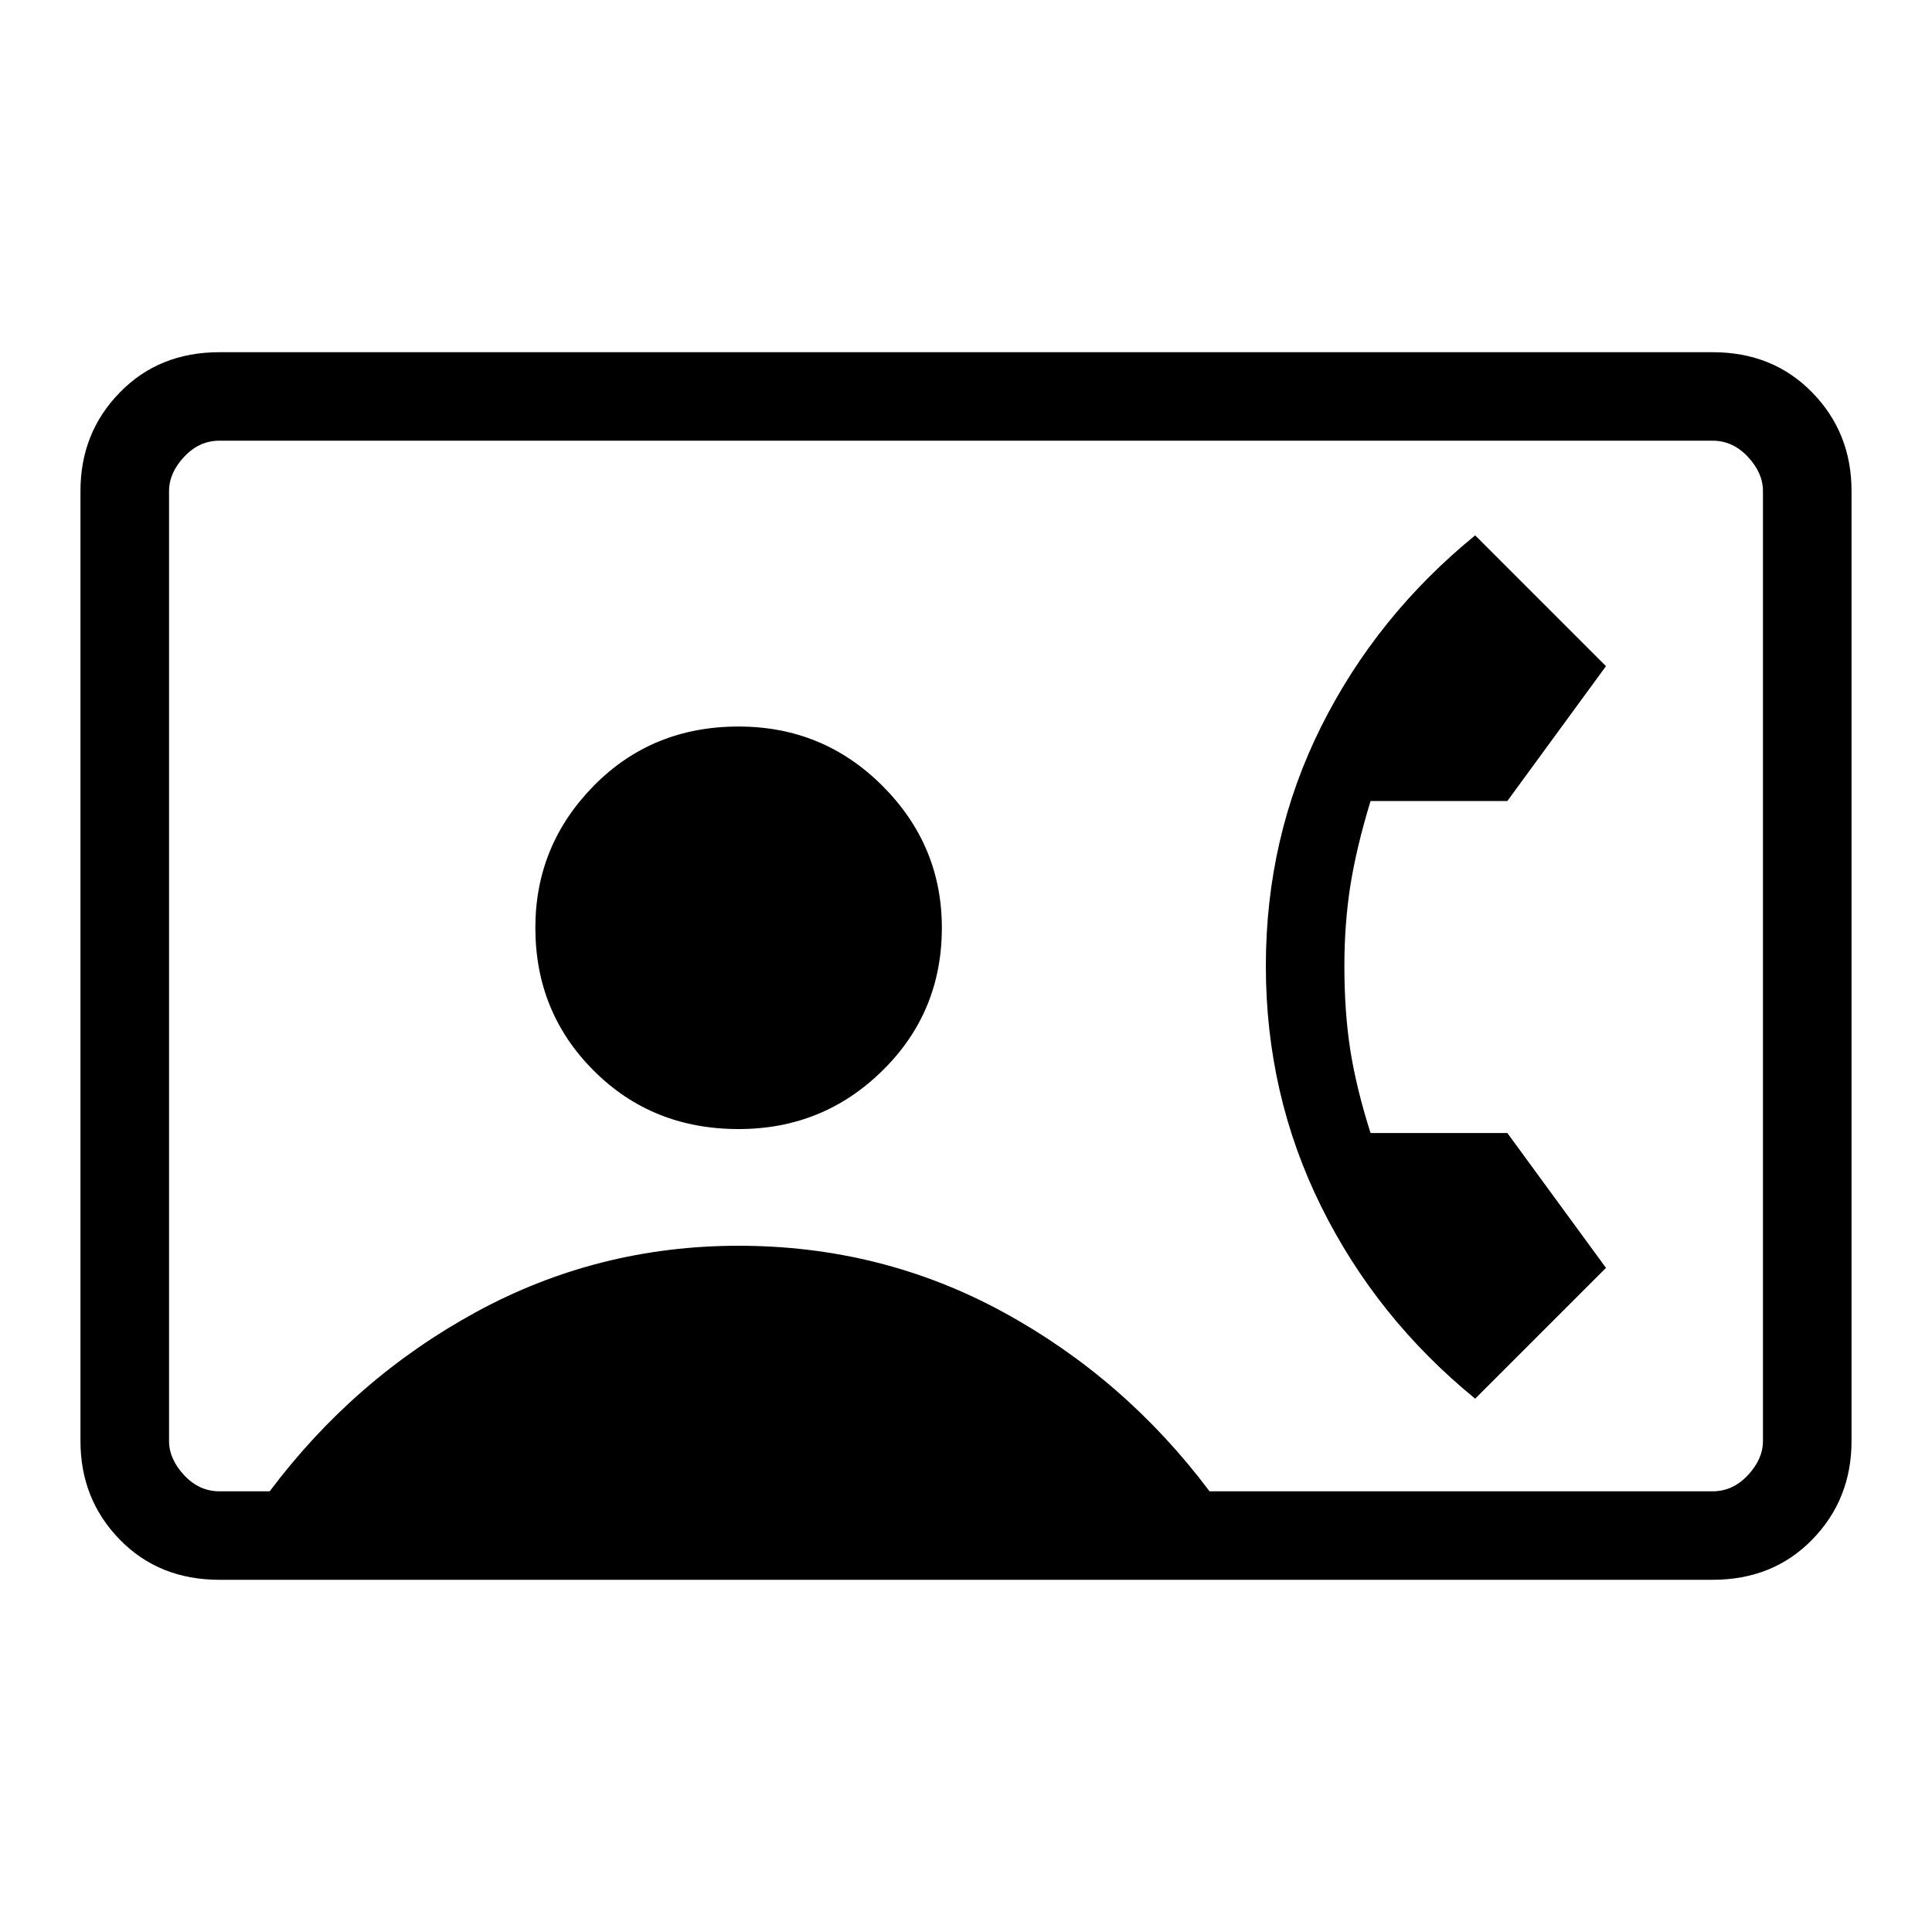 <svg xmlns="http://www.w3.org/2000/svg" height="20" width="20"><path d="M2.271 16.354q-.625 0-1.031-.416-.407-.417-.407-1.021V5.083q0-.604.407-1.02.406-.417 1.031-.417h15.458q.625 0 1.031.417.407.416.407 1.02v9.834q0 .604-.407 1.021-.406.416-1.031.416Zm10.25-.916h5.208q.209 0 .365-.167t.156-.354V5.083q0-.187-.156-.354-.156-.167-.365-.167H2.271q-.209 0-.365.167t-.156.354v9.834q0 .187.156.354.156.167.365.167h.521q.875-1.167 2.135-1.855 1.261-.687 2.719-.687 1.479 0 2.739.687 1.261.688 2.136 1.855Zm-4.875-3.75q.875 0 1.489-.605.615-.604.615-1.479 0-.854-.615-1.469-.614-.614-1.489-.614-.896 0-1.5.614-.604.615-.604 1.469 0 .875.604 1.479.604.605 1.5.605Zm7.625 2.791q-1.021-.833-1.594-1.989-.573-1.157-.573-2.49 0-1.333.573-2.479.573-1.146 1.594-1.979l1.354 1.354-1.021 1.396h-1.416q-.146.479-.209.875-.062.395-.062.833 0 .479.062.875.063.396.209.854h1.416l1.021 1.396Z"/></svg>